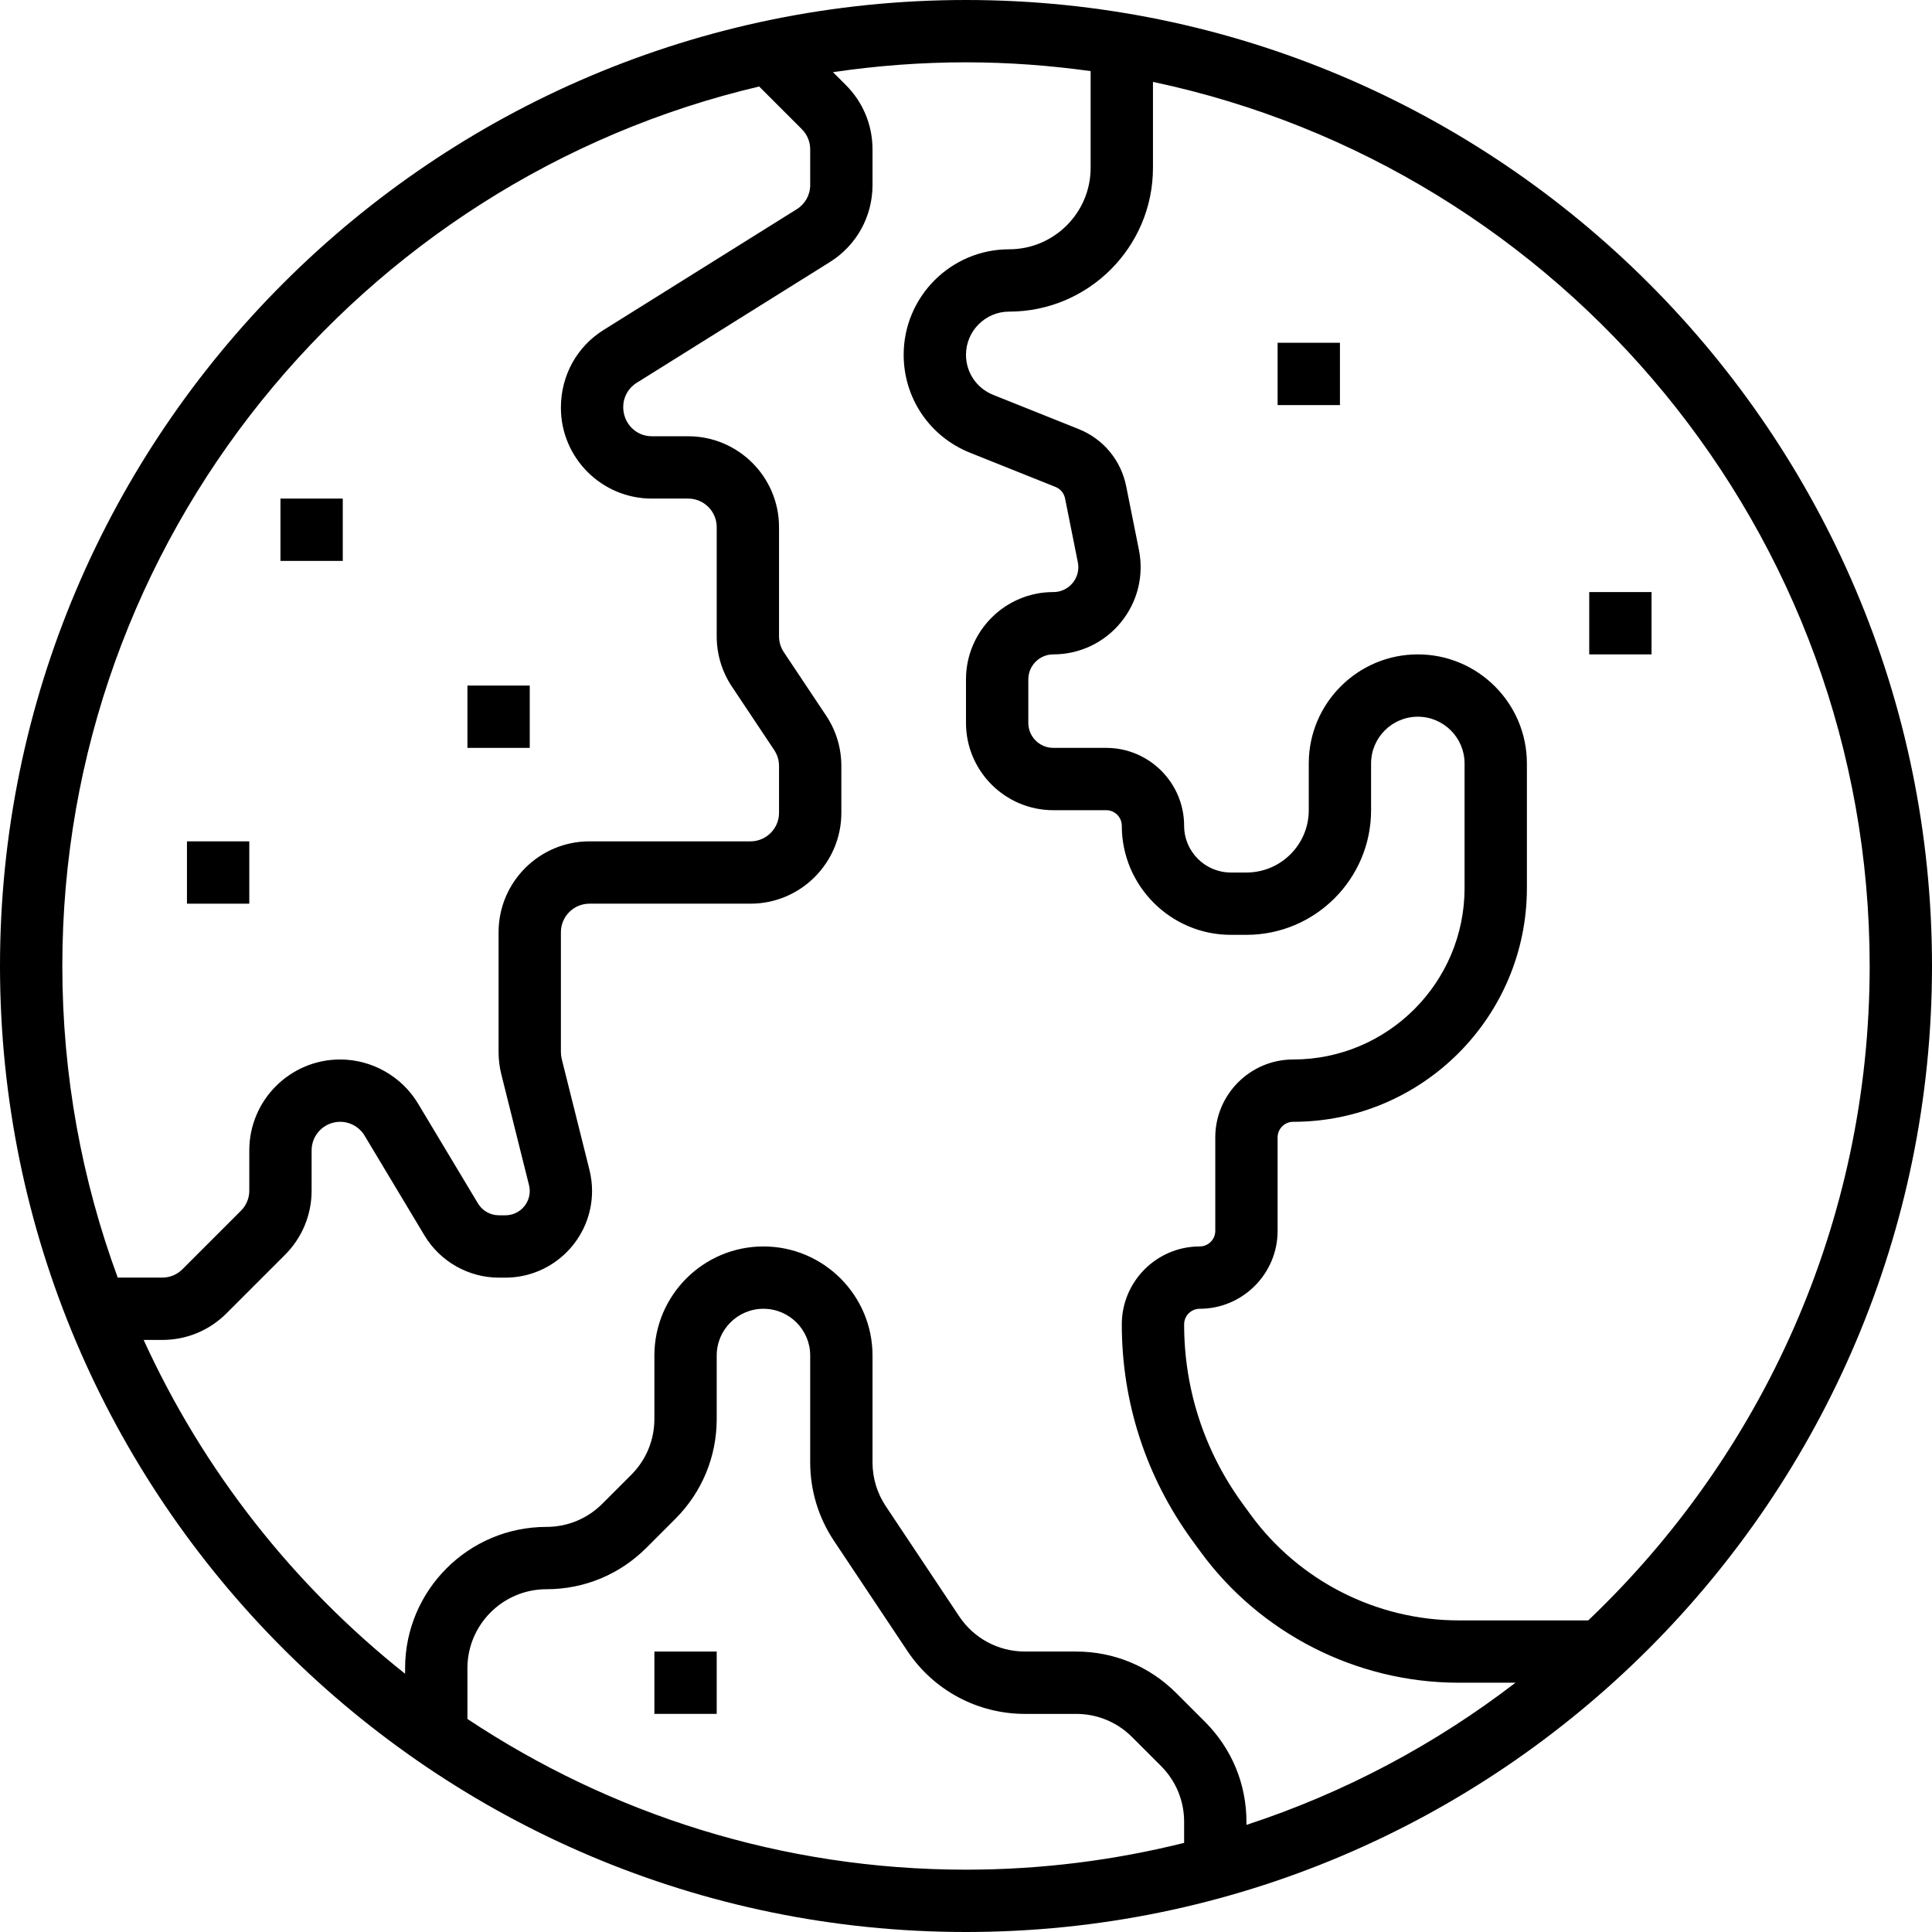 <svg enable-background="new 0 0 496 496" viewBox="0 0 496 496" xmlns="http://www.w3.org/2000/svg"><path d="m248 0c-136.744 0-248 111.256-248 248s111.256 248 248 248 248-111.256 248-248-111.256-248-248-248zm-232 248c0-109.648 76.488-201.712 178.896-225.792l10.96 10.96c1.384 1.384 2.144 3.224 2.144 5.176v9.16c0 2.536-1.288 4.856-3.448 6.208l-49.592 31c-6.864 4.296-10.96 11.688-10.96 19.96 0 12.864 10.464 23.328 23.328 23.328h9.352c4.032 0 7.32 3.288 7.32 7.328v28.032c0 4.624 1.352 9.104 3.92 12.936l10.856 16.288c.8 1.2 1.224 2.608 1.224 4.056v12.032c0 4.04-3.288 7.328-7.328 7.328h-41.352c-12.856 0-23.32 10.464-23.32 23.328v30.792c0 1.904.232 3.816.696 5.664l7.112 28.448c.128.504.192 1.016.192 1.52 0 3.448-2.8 6.248-6.248 6.248h-1.688c-2.176 0-4.232-1.16-5.352-3.032l-15.384-25.64c-4.192-6.992-11.856-11.328-20-11.328-12.864 0-23.328 10.464-23.328 23.328v10.328c0 1.96-.76 3.8-2.144 5.176l-15.024 15.024c-1.384 1.384-3.224 2.144-5.176 2.144h-11.432c-9.192-24.952-14.224-51.896-14.224-80zm288 225.12c-17.944 4.472-36.696 6.88-56 6.88-47.296 0-91.272-14.296-128-38.696v-13.016c0-11.184 9.104-20.288 20.288-20.288 9.688 0 18.808-3.776 25.656-10.632l7.432-7.432c6.848-6.848 10.624-15.96 10.624-25.648v-16.288c0-6.616 5.384-12 12-12s12 5.384 12 12v27.44c0 7.184 2.112 14.152 6.096 20.128l18.848 28.28c6.744 10.12 18.032 16.16 30.192 16.16h13.152c5.416 0 10.512 2.112 14.344 5.944l7.432 7.432c3.824 3.816 5.936 8.912 5.936 14.328zm16-4.616v-.792c0-9.688-3.776-18.808-10.632-25.656l-7.432-7.432c-6.848-6.848-15.96-10.624-25.648-10.624h-13.152c-6.8 0-13.112-3.376-16.88-9.032l-18.848-28.28c-2.232-3.344-3.408-7.232-3.408-11.248v-27.44c0-15.44-12.56-28-28-28s-28 12.56-28 28v16.288c0 5.416-2.112 10.512-5.944 14.344l-7.432 7.432c-3.824 3.824-8.92 5.936-14.336 5.936-20.008 0-36.288 16.28-36.288 36.288v1.416c-28.632-22.744-51.768-52.072-67.12-85.704h4.776c6.232 0 12.088-2.424 16.496-6.832l15.024-15.024c4.4-4.408 6.824-10.264 6.824-16.488v-10.328c0-4.04 3.288-7.328 7.328-7.328 2.56 0 4.968 1.36 6.28 3.56l15.384 25.64c4 6.664 11.304 10.808 19.072 10.808h1.688c12.264-.008 22.248-9.992 22.248-22.256 0-1.808-.224-3.616-.664-5.4l-7.12-28.464c-.144-.576-.216-1.176-.216-1.776v-30.792c0-4.032 3.288-7.32 7.328-7.32h41.352c12.856 0 23.32-10.464 23.32-23.328v-12.032c0-4.624-1.352-9.104-3.92-12.936l-10.856-16.288c-.8-1.2-1.224-2.6-1.224-4.056v-28.032c0-12.864-10.464-23.328-23.328-23.328h-9.352c-4.032 0-7.32-3.288-7.32-7.504 0-2.536 1.288-4.856 3.448-6.208l49.592-31c6.864-4.296 10.96-11.688 10.96-19.784v-9.16c0-6.232-2.424-12.088-6.832-16.496l-3.32-3.32c11.152-1.648 22.552-2.528 34.152-2.528 10.864 0 21.528.808 32 2.256v24.824c0 11.536-9.384 20.92-20.92 20.92-14.928 0-27.08 12.152-27.08 27.08 0 11.136 6.68 21 17.024 25.144l21.968 8.792c1.264.504 2.168 1.6 2.44 2.936l3.28 16.384c.512 2.592-.608 4.448-1.328 5.328-.728.864-2.328 2.336-4.968 2.336-12.36 0-22.416 10.056-22.416 22.416v11.168c0 12.36 10.056 22.416 22.416 22.416h13.584c2.208 0 4 1.792 4 4 0 15.44 12.56 28 28 28h4c17.648 0 32-14.352 32-32v-12c0-6.616 5.384-12 12-12s12 5.384 12 12v32c0 24.264-19.736 44-44 44-11.024 0-20 8.976-20 20v24c0 2.208-1.792 4-4 4-11.024 0-20 8.976-20 20 0 20.016 6.224 39.16 18 55.352l2.064 2.832c15.4 21.176 40.216 33.816 66.4 33.816h14.608c-20.584 15.824-43.88 28.256-69.072 36.504zm87.752-52.504h-33.28c-21.08 0-41.064-10.176-53.464-27.224l-2.064-2.832c-9.776-13.448-14.944-29.328-14.944-45.944 0-2.208 1.792-4 4-4 11.024 0 20-8.976 20-20v-24c0-2.208 1.792-4 4-4 33.088 0 60-26.912 60-60v-32c0-15.44-12.56-28-28-28s-28 12.56-28 28v12c0 8.824-7.176 16-16 16h-4c-6.616 0-12-5.384-12-12 0-11.024-8.976-20-20-20h-13.584c-3.536 0-6.416-2.88-6.416-6.416v-11.168c0-3.536 2.88-6.416 6.416-6.416 6.744 0 13.064-2.992 17.336-8.208 4.28-5.216 5.968-12 4.648-18.608l-3.28-16.376c-1.328-6.648-5.88-12.128-12.176-14.648l-21.968-8.792c-4.24-1.696-6.976-5.728-6.976-10.288 0-6.104 4.976-11.08 11.08-11.08 20.36 0 36.92-16.56 36.92-36.92v-22.056c104.968 22.176 184 115.504 184 226.976 0 66.056-27.8 125.704-72.248 168z"/><path d="m328 88h16v16h-16z"/><path d="m408 152h16v16h-16z"/><path d="m168 424h16v16h-16z"/><path d="m120 176h16v16h-16z"/><path d="m72 128h16v16h-16z"/><path d="m48 216h16v16h-16z"/></svg>